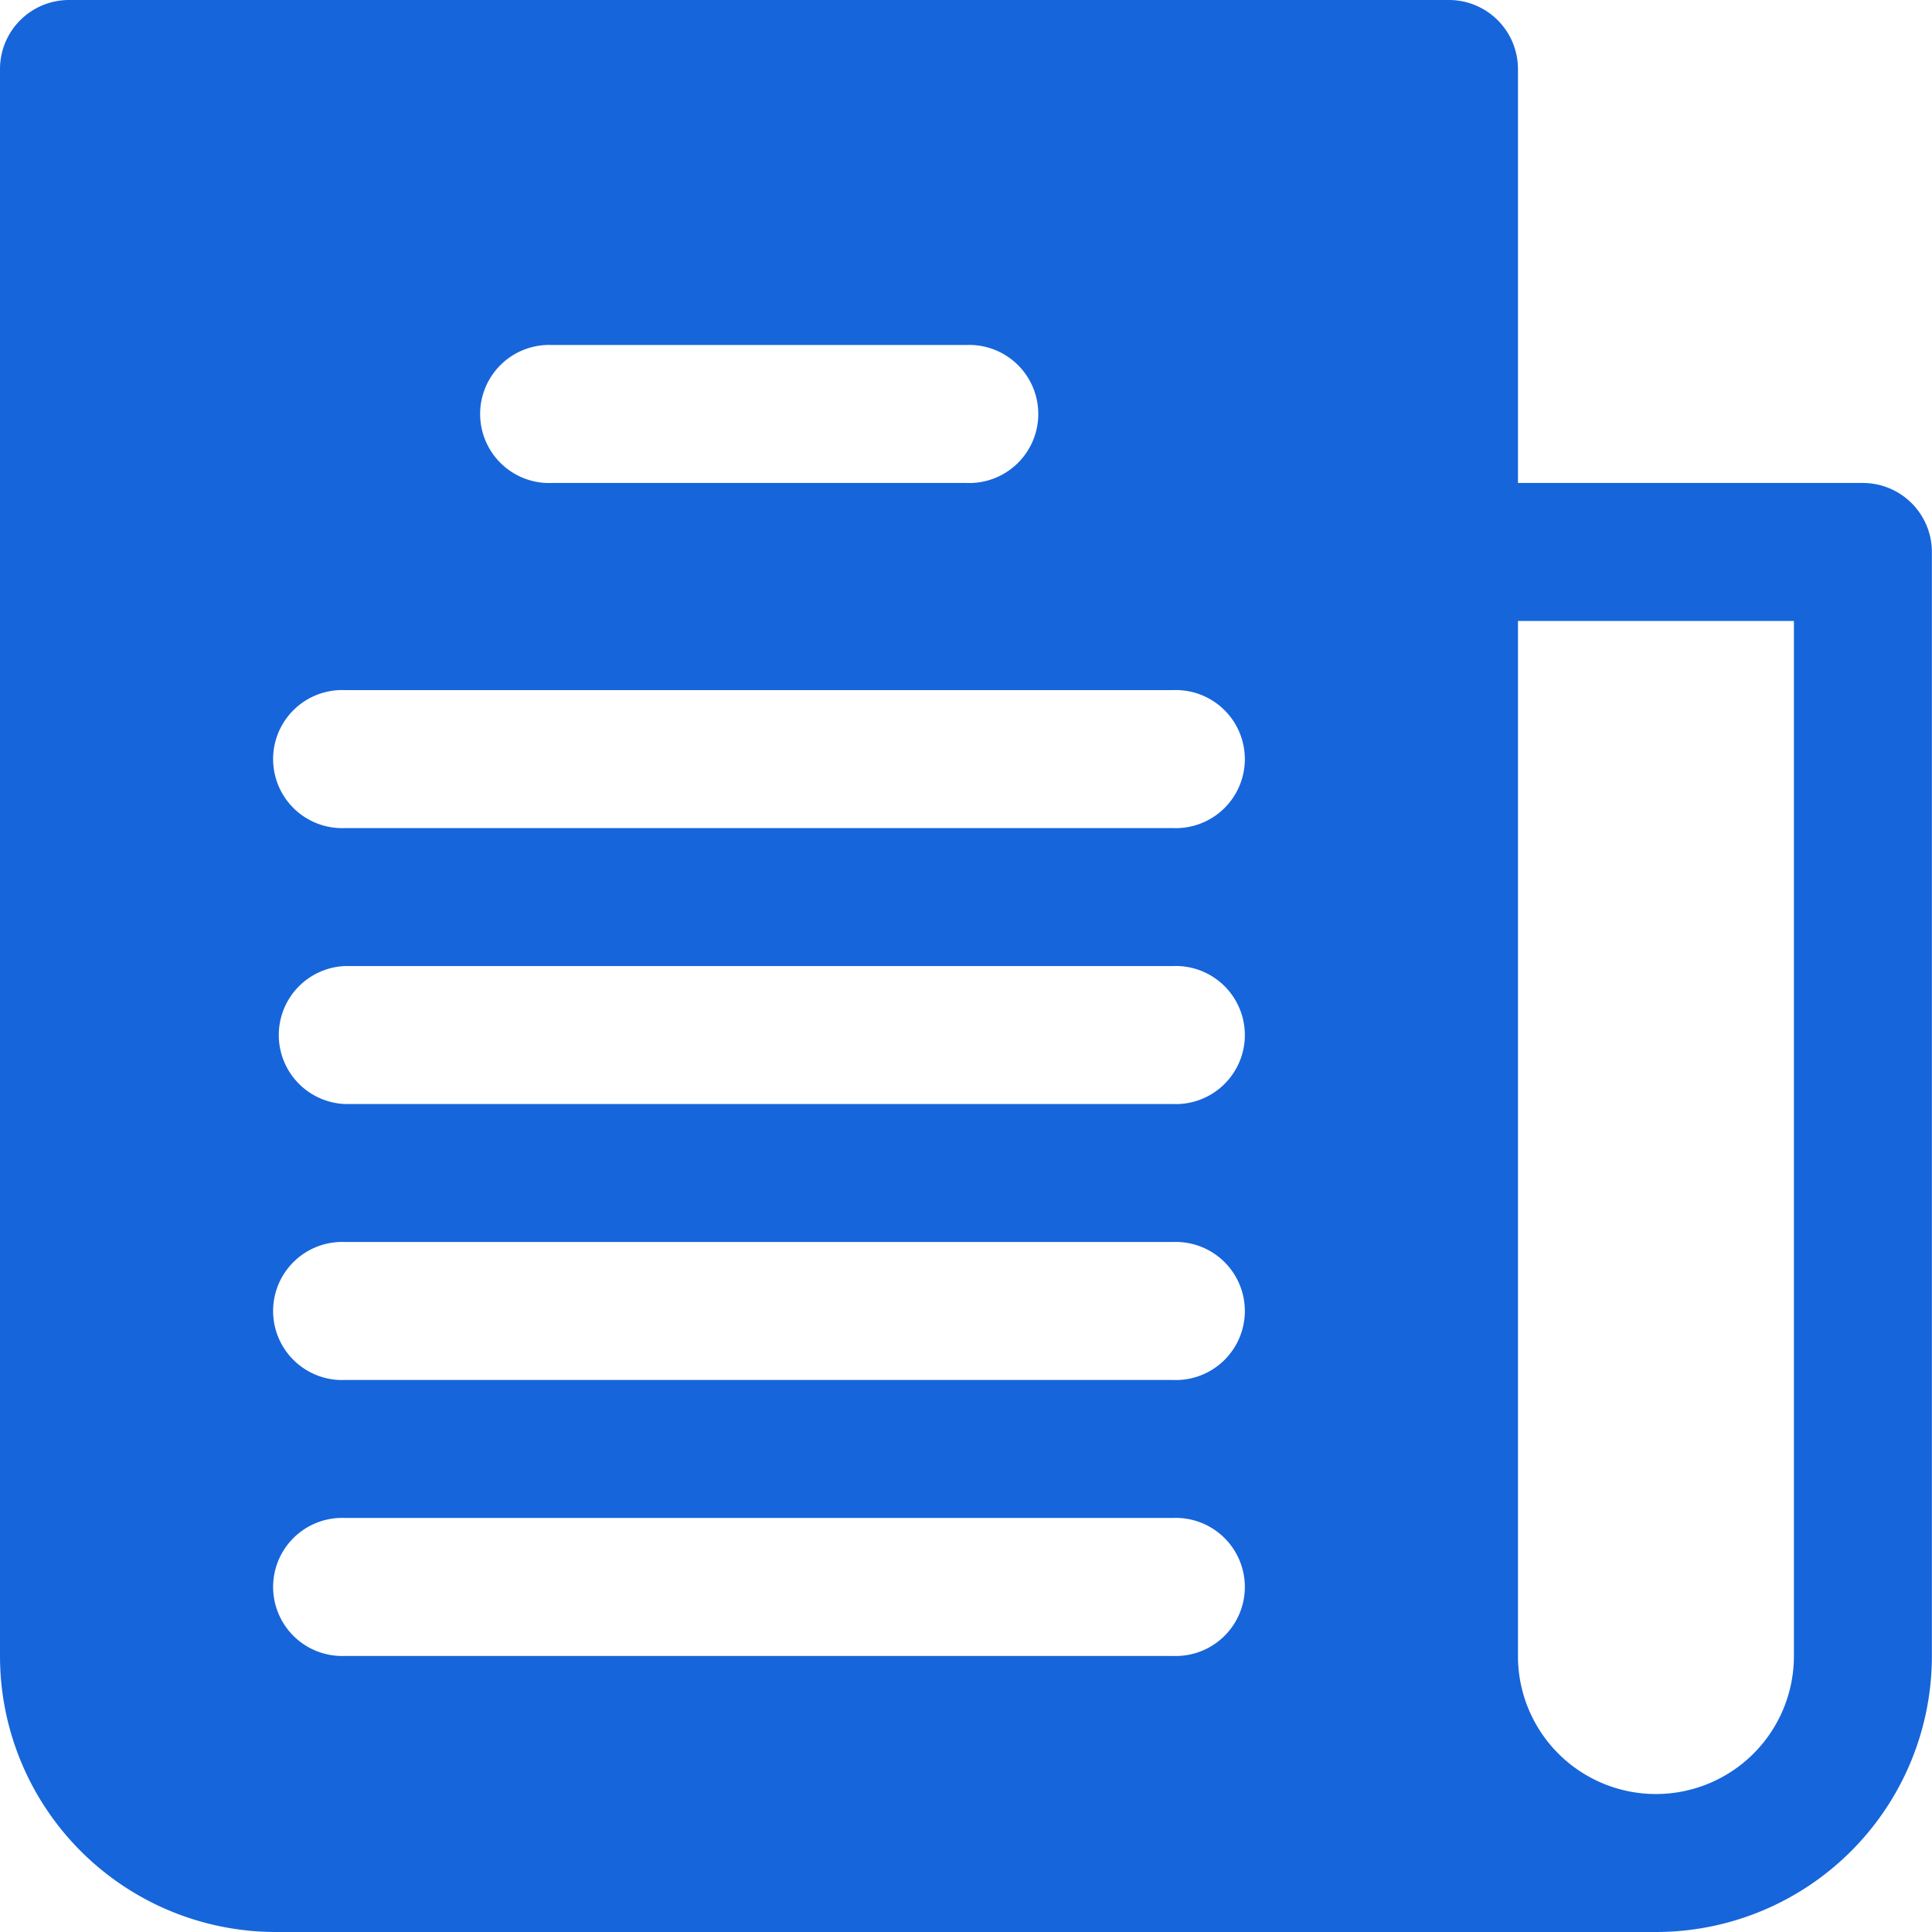 <svg xmlns="http://www.w3.org/2000/svg" width="16.593" height="16.593" viewBox="0 0 16.593 16.593"><defs><style>.a{fill:#1665db;}</style></defs><g transform="translate(0 0)"><g transform="translate(0 0)"><path class="a" d="M16,4.148H13.037V.593A.593.593,0,0,0,12.445,0H.593A.593.593,0,0,0,0,.593v13.63a2.37,2.37,0,0,0,2.37,2.37H14.222a2.37,2.37,0,0,0,2.37-2.37V4.741A.593.593,0,0,0,16,4.148ZM4.741,2.963H8.3a.593.593,0,1,1,0,1.185H4.741a.593.593,0,1,1,0-1.185Zm5.333,11.259H2.963a.593.593,0,1,1,0-1.185h7.111a.593.593,0,1,1,0,1.185Zm0-2.37H2.963a.593.593,0,1,1,0-1.185h7.111a.593.593,0,1,1,0,1.185Zm0-2.37H2.963a.593.593,0,0,1,0-1.185h7.111a.593.593,0,1,1,0,1.185Zm0-2.37H2.963a.593.593,0,1,1,0-1.185h7.111a.593.593,0,1,1,0,1.185Zm5.333,7.111a1.185,1.185,0,0,1-2.37,0V5.333h2.37v8.889Z"/></g></g></svg>